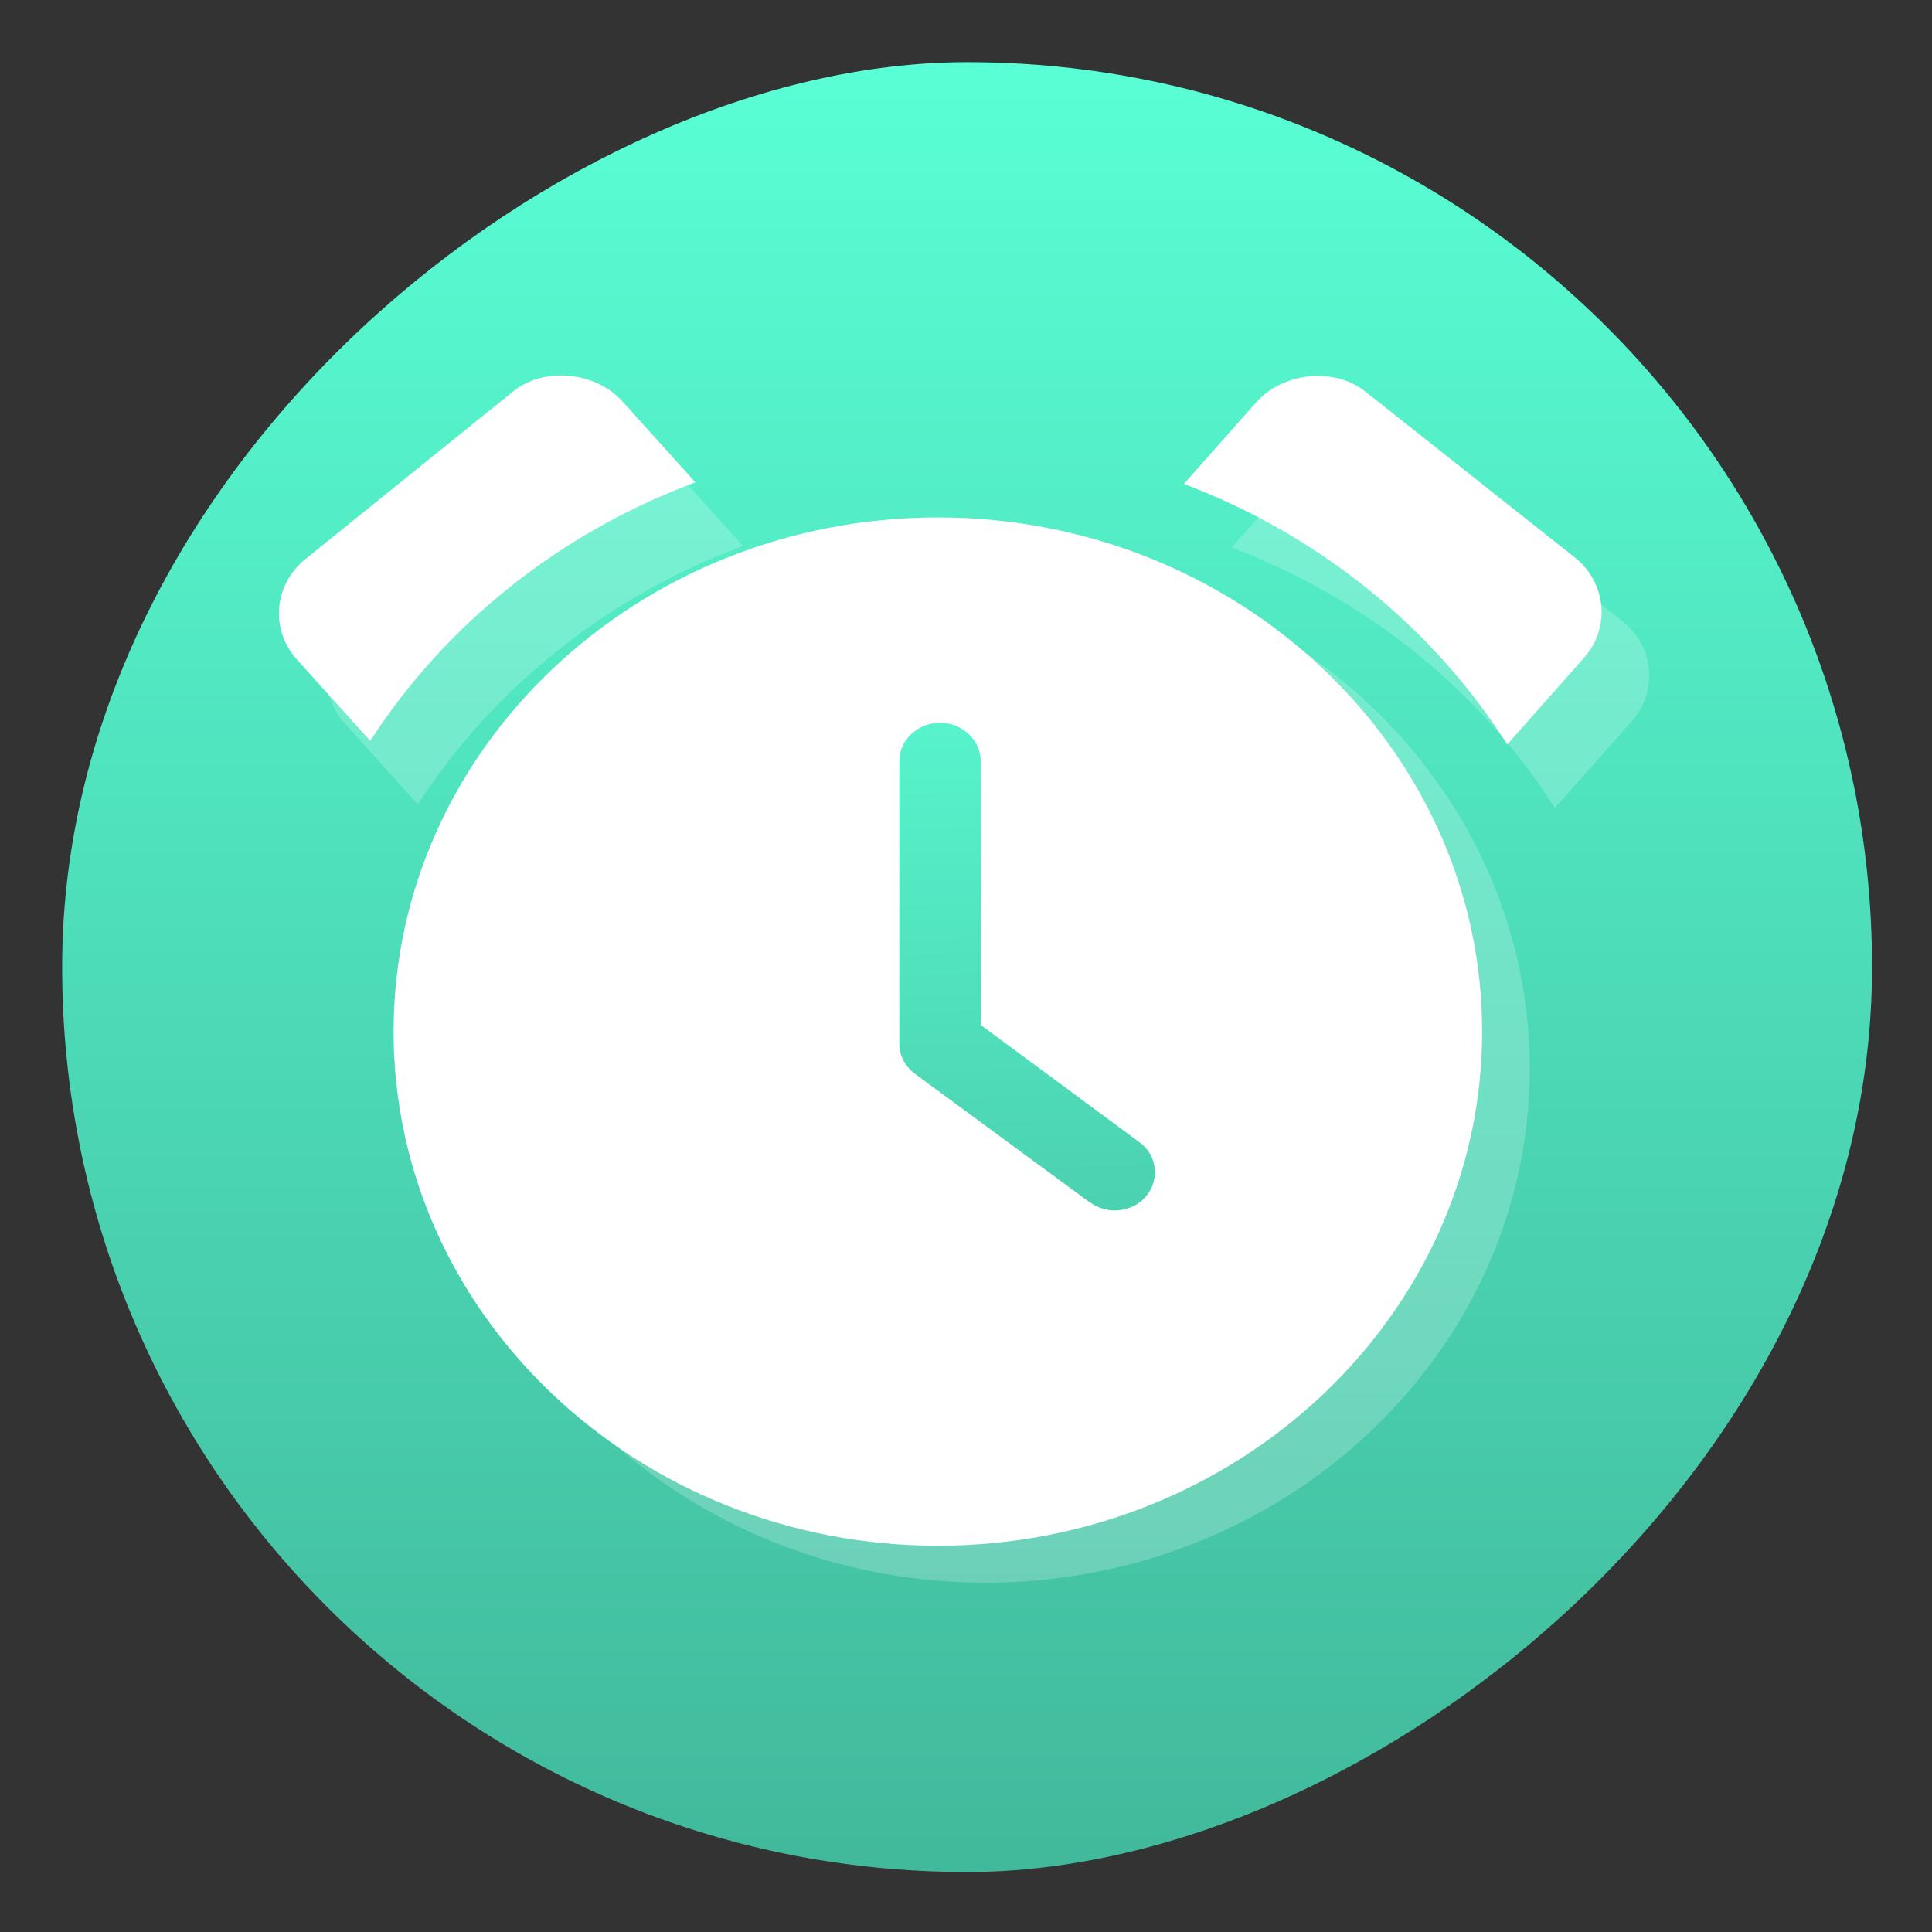 <?xml version="1.0" encoding="UTF-8" standalone="no"?>
<!-- Created with Inkscape (http://www.inkscape.org/) -->

<svg
   version="1.1"
   width="100%"
   height="100%"
   viewBox="0 0 512 512"
   id="svg2"
   sodipodi:docname="preferences-system-time.svg"
   inkscape:version="1.1 (c68e22c387, 2021-05-23)"
   xmlns:inkscape="http://www.inkscape.org/namespaces/inkscape"
   xmlns:sodipodi="http://sodipodi.sourceforge.net/DTD/sodipodi-0.dtd"
   xmlns:xlink="http://www.w3.org/1999/xlink"
   xmlns="http://www.w3.org/2000/svg"
   xmlns:svg="http://www.w3.org/2000/svg"
   xmlns:rdf="http://www.w3.org/1999/02/22-rdf-syntax-ns#"
   xmlns:cc="http://creativecommons.org/ns#"
   xmlns:dc="http://purl.org/dc/elements/1.1/">
  <rect x="0" y="0" width="512" height="512" fill="#333333" stroke="none"/>
  <sodipodi:namedview
     id="namedview34"
     pagecolor="#ffffff"
     bordercolor="#666666"
     borderopacity="1.0"
     inkscape:pageshadow="2"
     inkscape:pageopacity="0.0"
     inkscape:pagecheckerboard="0"
     showgrid="false"
     inkscape:zoom="0.30245388"
     inkscape:cx="-100.84182"
     inkscape:cy="33.062893"
     inkscape:window-width="1366"
     inkscape:window-height="706"
     inkscape:window-x="0"
     inkscape:window-y="0"
     inkscape:window-maximized="1"
     inkscape:current-layer="svg2" />
  <defs
     id="defs4">
    <filter
       color-interpolation-filters="sRGB"
       id="7"
       x="-0.018"
       y="-0.018"
       width="1.036"
       height="1.036">
      <feGaussianBlur
         id="feGaussianBlur7"
         stdDeviation="3.772" />
    </filter>
    <linearGradient
       y1="19.564"
       x2="0"
       y2="504.02"
       id="8"
       gradientUnits="userSpaceOnUse">
      <stop
         id="stop10"
         style="stop-color:#f3f3f3;stop-opacity:1"
         offset="0" />
      <stop
         id="stop12"
         style="stop-color:#eeeeee;stop-opacity:1"
         offset="0.5" />
      <stop
         id="stop14"
         style="stop-color:#ebebeb;stop-opacity:1"
         offset="1" />
    </linearGradient>
    <linearGradient
       x1="257"
       x2="362"
       id="5"
       xlink:href="#0"
       gradientUnits="userSpaceOnUse"
       gradientTransform="matrix(1.028,0,0,1.462,455.134,-111.573)" />
    <linearGradient
       x1="257"
       x2="362"
       id="6"
       xlink:href="#0"
       gradientUnits="userSpaceOnUse"
       gradientTransform="matrix(1.038,0,0,1.462,-869.93,-149.686)" />
    <linearGradient
       x1="257"
       x2="362"
       id="4"
       xlink:href="#0"
       gradientUnits="userSpaceOnUse"
       gradientTransform="matrix(1.028,0,0,1.462,-935.238,-149.686)" />
    <linearGradient
       x1="257"
       x2="362"
       id="3"
       xlink:href="#0"
       gradientUnits="userSpaceOnUse"
       gradientTransform="matrix(1.038,0,0,1.462,-869.933,-125.626)" />
    <linearGradient
       id="0">
      <stop
         id="stop21"
         style="stop-color:#000000;stop-opacity:1"
         offset="0" />
      <stop
         id="stop23"
         style="stop-color:#ffffff;stop-opacity:1"
         offset="1" />
    </linearGradient>
    <linearGradient
       x1="257"
       x2="362"
       id="2"
       xlink:href="#0"
       gradientUnits="userSpaceOnUse"
       gradientTransform="matrix(1.038,0,0,1.462,-829.774,-137.656)" />
    <linearGradient
       x1="257"
       x2="362"
       id="1"
       xlink:href="#0"
       gradientUnits="userSpaceOnUse"
       gradientTransform="matrix(1.038,0,0,1.462,-869.934,-137.656)" />
    <linearGradient
       id="1-2"
       x1="400.45"
       y1="543.89"
       x2="400.62"
       y2="532.99"
       gradientUnits="userSpaceOnUse">
      <stop
         stop-color="#41b99b"
         id="stop42" />
      <stop
         offset="1"
         stop-color="#59ffd5"
         id="stop44" />
    </linearGradient>
    <linearGradient
       inkscape:collect="always"
       xlink:href="#1-2"
       id="linearGradient1041"
       x1="38.5"
       y1="256"
       x2="473.5"
       y2="256"
       gradientUnits="userSpaceOnUse"
       gradientTransform="matrix(1.103,0,0,1.103,-538.56,-25.98)" />
    <linearGradient
       id="1-3"
       x1="216.16"
       y1="323.41"
       x2="215.55"
       y2="299.27"
       gradientUnits="userSpaceOnUse">
      <stop
         stop-color="#2e3e46"
         id="stop14-6" />
      <stop
         offset="1"
         stop-color="#435a64"
         id="stop16" />
    </linearGradient>
    <linearGradient
       xlink:href="#0-9"
       id="5-7"
       gradientUnits="userSpaceOnUse"
       x1="216.16"
       y1="323.41"
       x2="215.55"
       y2="299.27" />
    <linearGradient
       id="0-9"
       y1="7.758"
       x2="0"
       y2="-19.542"
       gradientUnits="userSpaceOnUse">
      <stop
         id="stop4276"
         stop-color="#dce2ff" />
      <stop
         id="stop4278"
         stop-color="#f8feff"
         offset="1" />
    </linearGradient>
    <linearGradient
       xlink:href="#0-9"
       id="2-5"
       gradientUnits="userSpaceOnUse"
       x1="207.82"
       y1="305.18"
       x2="205.57"
       y2="300.14" />
    <linearGradient
       id="linearGradient858"
       y1="7.758"
       x2="0"
       y2="-19.542"
       gradientUnits="userSpaceOnUse">
      <stop
         id="stop854"
         stop-color="#dce2ff" />
      <stop
         id="stop856"
         stop-color="#f8feff"
         offset="1" />
    </linearGradient>
    <linearGradient
       xlink:href="#0-9"
       id="3-3"
       gradientUnits="userSpaceOnUse"
       x1="224.4"
       y1="304.6"
       x2="226.22"
       y2="300.33" />
    <linearGradient
       id="linearGradient865"
       y1="7.758"
       x2="0"
       y2="-19.542"
       gradientUnits="userSpaceOnUse">
      <stop
         id="stop861"
         stop-color="#dce2ff" />
      <stop
         id="stop863"
         stop-color="#f8feff"
         offset="1" />
    </linearGradient>
    <linearGradient
       id="linearGradient4256"
       gradientUnits="userSpaceOnUse"
       x1="346.57"
       y1="513.8"
       x2="361.57"
       y2="528.8">
      <stop
         id="stop4258"
         stop-color="#2e5d89" />
      <stop
         id="stop4260"
         stop-color="#1b92f4"
         offset="1" />
    </linearGradient>
    <linearGradient
       id="1-3-5"
       x1="216.16"
       y1="323.41"
       x2="215.55"
       y2="299.27"
       gradientUnits="userSpaceOnUse">
      <stop
         stop-color="#2e3e46"
         id="stop14-6-6" />
      <stop
         offset="1"
         stop-color="#435a64"
         id="stop16-2" />
    </linearGradient>
    <linearGradient
       xlink:href="#0-9-1"
       id="5-7-9"
       gradientUnits="userSpaceOnUse"
       x1="216.16"
       y1="323.41"
       x2="215.55"
       y2="299.27" />
    <linearGradient
       id="0-9-1"
       y1="7.758"
       x2="0"
       y2="-19.542"
       gradientUnits="userSpaceOnUse">
      <stop
         id="stop4276-2"
         stop-color="#dce2ff" />
      <stop
         id="stop4278-7"
         stop-color="#f8feff"
         offset="1" />
    </linearGradient>
    <linearGradient
       xlink:href="#0-9-1"
       id="2-5-0"
       gradientUnits="userSpaceOnUse"
       x1="207.82"
       y1="305.18"
       x2="205.57"
       y2="300.14" />
    <linearGradient
       id="linearGradient1150"
       y1="7.758"
       x2="0"
       y2="-19.542"
       gradientUnits="userSpaceOnUse">
      <stop
         id="stop1146"
         stop-color="#dce2ff" />
      <stop
         id="stop1148"
         stop-color="#f8feff"
         offset="1" />
    </linearGradient>
    <linearGradient
       xlink:href="#0-9-1"
       id="3-3-9"
       gradientUnits="userSpaceOnUse"
       x1="224.4"
       y1="304.6"
       x2="226.22"
       y2="300.33" />
    <linearGradient
       id="linearGradient1157"
       y1="7.758"
       x2="0"
       y2="-19.542"
       gradientUnits="userSpaceOnUse">
      <stop
         id="stop1153"
         stop-color="#dce2ff" />
      <stop
         id="stop1155"
         stop-color="#f8feff"
         offset="1" />
    </linearGradient>
    <linearGradient
       inkscape:collect="always"
       xlink:href="#1-2"
       id="linearGradient4290-3"
       x1="463.409"
       y1="547.435"
       x2="462.02"
       y2="506.183"
       gradientUnits="userSpaceOnUse" />
  </defs>
  <rect
     width="479.638"
     height="479.638"
     rx="239.819"
     x="-496.109"
     y="16.471"
     id="rect33"
     style="fill:url(#linearGradient1041);fill-opacity:1;stroke-width:1.103"
     transform="rotate(-90)"
     ry="239.819" />
  <g
     transform="matrix(6.84,0,0,6.465,-2911.355,-3110.343)"
     id="g24"
     style="opacity:0.212">
    <g
       style="fill:url(#1-3)"
       transform="matrix(1.917,0,0,1.916,49.746,-73.71)"
       id="g26">
      <path
         style="fill:#ffffff;fill-opacity:1"
         inkscape:connector-curvature="0"
         d="m 216,301.43 c -6.06,0 -11,4.935 -11,11 0,6.06 4.935,11 11,11 6.06,0 11,-4.935 11,-11 0,-6.06 -4.935,-11 -11,-11"
         id="path28" />
      <path
         style="fill:#ffffff;fill-opacity:1"
         inkscape:connector-curvature="0"
         d="m 204.28,306.49 -1.244,-1.462 c -0.537,-0.642 -0.452,-1.606 0.191,-2.145 l 4.196,-3.585 c 0.642,-0.536 1.675,-0.41 2.214,0.233 l 1.462,1.719 c -2.745,1.08 -5.05,3.039 -6.571,5.53 z"
         id="path30" />
      <path
         style="fill:#ffffff;fill-opacity:1"
         inkscape:connector-curvature="0"
         d="m 229.07,304.99 -1.562,1.867 c -1.502,-2.503 -3.797,-4.477 -6.535,-5.574 l 1.45,-1.732 c 0.532,-0.646 1.564,-0.782 2.21,-0.25 l 4.229,3.546 c 0.646,0.533 0.739,1.497 0.208,2.143"
         id="path32" />
    </g>
  </g>
  <g
     transform="matrix(6.84,0,0,6.465,-2923.973,-3127.196)"
     id="g24-6">
    <g
       style="fill:url(#1-3-5)"
       transform="matrix(1.917,0,0,1.916,49.746,-73.71)"
       id="g26-2">
      <path
         style="fill:#ffffff;fill-opacity:1"
         inkscape:connector-curvature="0"
         d="m 216,302 c -6.06,0 -11,4.935 -11,11 0,6.06 4.935,11 11,11 6.06,0 11,-4.935 11,-11 0,-6.06 -4.935,-11 -11,-11"
         id="path28-6" />
      <path
         style="fill:#ffffff;fill-opacity:1"
         inkscape:connector-curvature="0"
         d="m 204.28,306.49 -1.244,-1.462 c -0.537,-0.642 -0.452,-1.606 0.191,-2.145 l 4.196,-3.585 c 0.642,-0.536 1.675,-0.41 2.214,0.233 l 1.462,1.719 c -2.745,1.08 -5.05,3.039 -6.571,5.53 z"
         id="path30-1" />
      <path
         style="fill:#ffffff;fill-opacity:1"
         inkscape:connector-curvature="0"
         d="m 229.07,304.99 -1.562,1.867 c -1.502,-2.503 -3.797,-4.477 -6.535,-5.574 l 1.45,-1.732 c 0.532,-0.646 1.564,-0.782 2.21,-0.25 l 4.229,3.546 c 0.646,0.533 0.739,1.497 0.208,2.143"
         id="path32-8" />
    </g>
    <path
       style="opacity:0.99;fill:url(#linearGradient4290-3);fill-opacity:1"
       inkscape:connector-curvature="0"
       d="m 463.9,513.34 c 0.868,0 1.579,0.711 1.579,1.578 v 10.809 l 6.129,4.792 c 0.71,0.526 0.817,1.525 0.291,2.209 -0.289,0.395 -0.765,0.602 -1.238,0.602 -0.342,0 -0.682,-0.13 -0.971,-0.341 l -6.759,-5.259 c -0.368,-0.289 -0.608,-0.74 -0.608,-1.239 v -11.573 c 0,-0.868 0.71,-1.578 1.578,-1.578"
       id="path34-7" />
  </g>
</svg>
